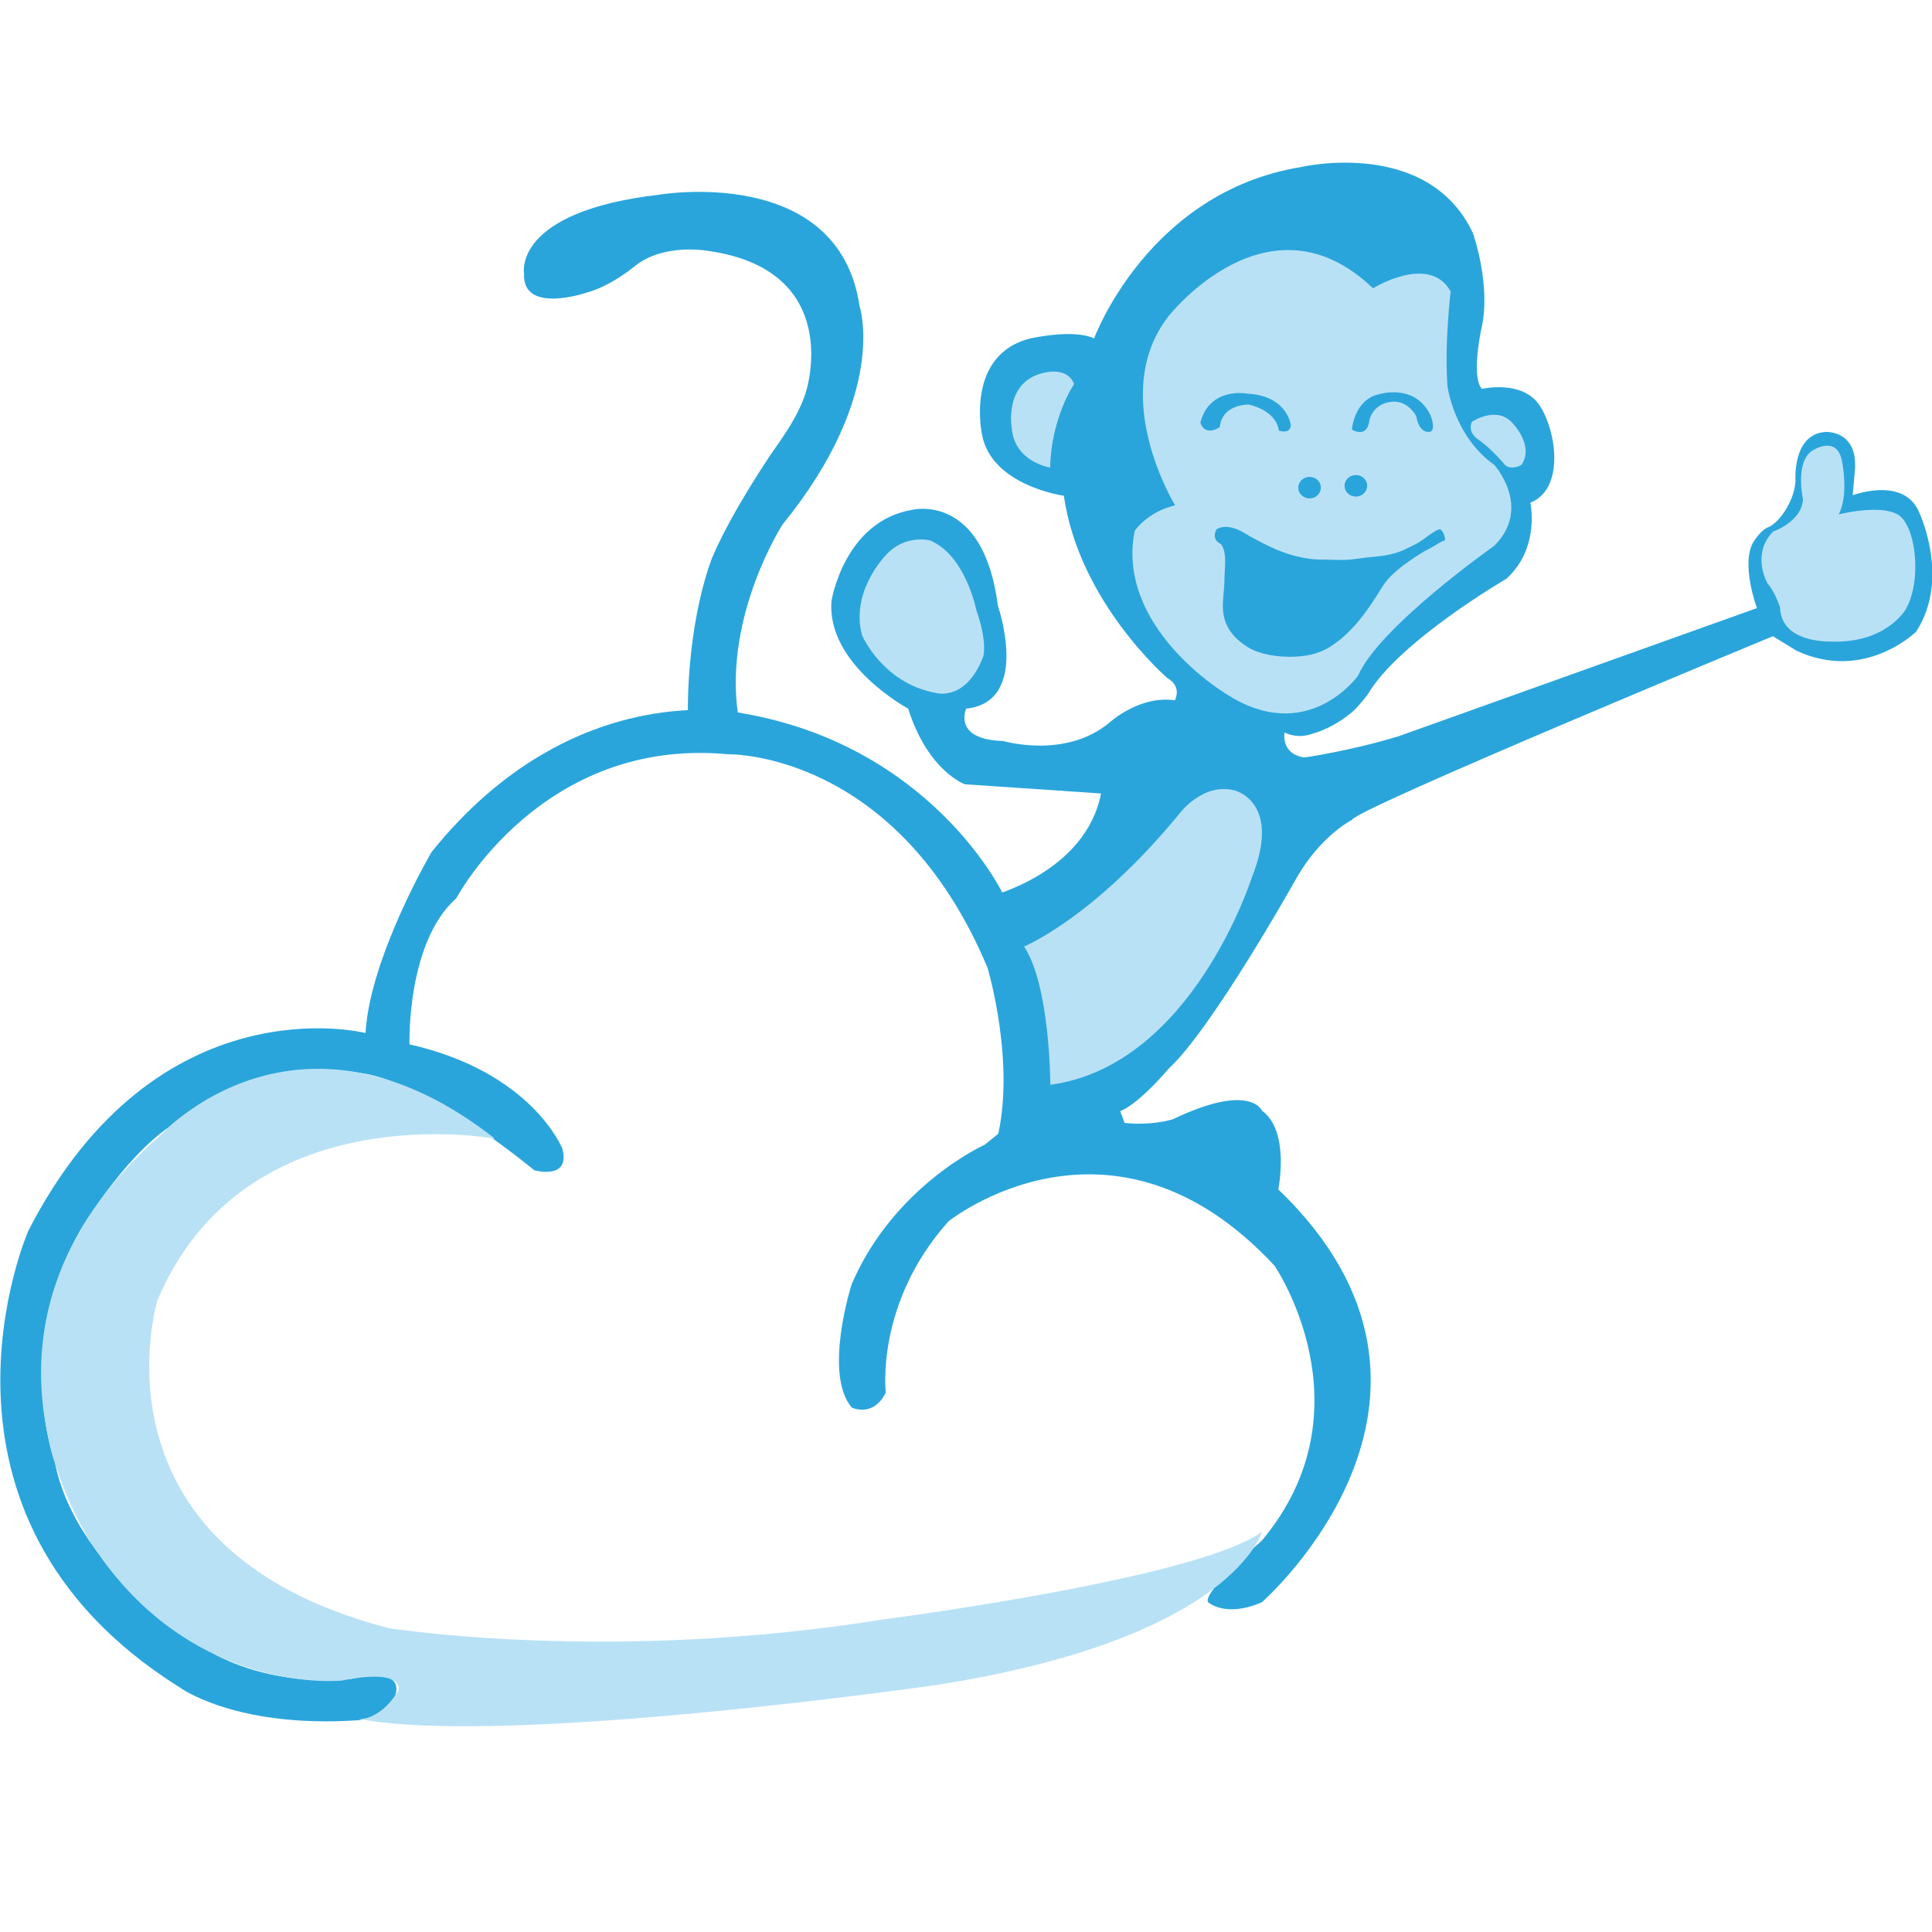 <?xml version="1.0" ?>
<svg xmlns="http://www.w3.org/2000/svg" viewBox="0 0 193.4 193.4">
	<style>
		.blue1 { fill: #2AA5DC; }
		.blue2 { fill: #b9e1f6; }
	</style>
	<g transform="matrix(0.575,0,0,-0.575,-133.344,885.024)" id="g10">
		<g transform="translate(0 -28.687)">
			<g clip-path="url(#clipPath18)" id="g14">
				<path id="path22" style="fill-opacity:1;fill-rule:nonzero;stroke:none" d="M 263.063,1274.173 C 263.063,1274.173 272.693,1266.95 294.117,1268.37 C 294.117,1268.37 297.873,1268.435 300.687,1272.631 C 300.687,1272.631 302.99,1277.861 293.059,1275.586 C 293.059,1275.586 280.864,1273.84 269.464,1279.749 C 269.464,1279.749 245.503,1293.099 241.472,1313.178 C 241.472,1313.178 234.158,1332.976 245.895,1353.705 C 245.895,1353.705 253.151,1365.987 261.334,1371.664 C 261.334,1371.664 274.974,1384.604 295.164,1380.97 C 295.164,1380.97 305.106,1380.177 324.924,1364.125 C 324.924,1364.125 331.283,1362.335 329.801,1367.891 C 329.801,1367.891 324.555,1381.226 303.193,1386.042 C 303.193,1386.042 302.638,1403.76 311.342,1411.477 C 311.342,1411.477 326.221,1439.63 358.694,1436.543 C 358.694,1436.543 387.959,1437.222 403.825,1399.377 C 403.825,1399.377 408.887,1382.461 405.368,1369.126 L 426.112,1372.83 L 406.294,1412.651 C 406.294,1412.651 393.885,1437.993 361.287,1443.658 C 361.287,1443.658 331.839,1450.434 307.021,1419.504 C 307.021,1419.504 296.278,1401.168 295.537,1388.017 C 295.537,1388.017 259.235,1397.278 236.825,1353.568 C 236.825,1353.568 215.217,1304.239 263.063,1274.173" class="blue1"/>
			</g>
			<g id="g24">
				<path id="path26" style="fill-opacity:1;fill-rule:nonzero;stroke:none" d="M 451.598,1288.928 C 451.598,1288.928 492.233,1324.489 454.45,1360.79 C 454.45,1360.79 456.525,1370.977 451.598,1374.496 C 451.598,1374.496 449.634,1379.497 436.114,1373.014 C 436.114,1373.014 424.815,1369.31 414.999,1378.015 L 403.331,1368.569 C 403.331,1368.569 387.588,1361.531 380.18,1344.306 C 380.18,1344.306 375.179,1328.749 380.18,1322.822 C 380.18,1322.822 383.884,1320.97 386.107,1325.415 C 386.107,1325.415 384.254,1340.972 397.034,1355.234 C 397.034,1355.234 425.452,1378.048 453.804,1347.488 C 453.804,1347.488 470.786,1322.637 451.598,1299.67 C 451.598,1299.67 441.114,1290.595 442.226,1288.928 C 442.226,1288.928 445.227,1286.15 451.598,1288.928" class="blue1"/>
			</g>
			<g id="g28">
				<path id="path30" style="fill-opacity:1;fill-rule:nonzero;stroke:none" d="M 351.657,1444.286 C 351.657,1444.286 351.408,1458.398 355.732,1470.374 C 355.732,1470.374 357.972,1476.48 365.857,1488.402 C 367.101,1490.283 371.043,1495.316 372.278,1499.885 C 372.278,1499.885 378.946,1520.875 355.053,1524.204 C 355.053,1524.204 347.44,1525.559 342.46,1521.556 C 339.31,1519.024 336.347,1517.542 334.062,1516.925 C 334.062,1516.925 322.764,1513.036 323.135,1520.259 C 323.135,1520.259 321.097,1531.001 346.657,1533.964 C 346.657,1533.964 377.928,1539.335 381.554,1514.517 C 381.554,1514.517 386.662,1499.329 368.141,1476.548 C 368.141,1476.548 357.954,1460.774 360.362,1443.658 C 362.77,1426.541 360.362,1442.84 360.362,1442.84 L 357.214,1440.803 L 351.102,1443.658" class="blue1"/>
			</g>
			<g id="g32">
				<path id="path34" style="fill-opacity:1;fill-rule:nonzero;stroke:none" d="M 404.257,1411.817 C 404.257,1411.817 420.873,1415.89 423.59,1429.719 L 399.882,1431.323 C 399.882,1431.323 393.463,1433.577 390.005,1444.489 C 390.005,1444.489 375.682,1452.191 376.67,1463.304 C 376.67,1463.304 378.892,1477.133 390.746,1479.109 C 390.746,1479.109 403.11,1482.165 405.625,1462.409 C 405.625,1462.409 411.442,1445.677 400.106,1444.489 C 400.106,1444.489 397.66,1439.103 406.55,1438.856 C 406.55,1438.856 417.388,1435.645 425.057,1442.066 C 425.057,1442.066 430.257,1446.851 436.432,1445.941 C 436.432,1445.941 437.758,1448.302 435.166,1449.783 C 435.166,1449.783 419.793,1462.933 417.108,1481.547 C 417.108,1481.547 404.42,1483.307 402.846,1492.29 C 402.846,1492.29 399.882,1506.181 411.366,1508.959 C 411.366,1508.959 418.682,1510.626 422.386,1508.959 C 422.386,1508.959 431.739,1534.426 458.41,1538.778 C 458.41,1538.778 480.45,1543.963 488.322,1527.295 C 488.322,1527.295 491.563,1518.219 489.803,1510.626 C 489.803,1510.626 487.951,1502.291 489.896,1500.161 C 489.896,1500.161 497.027,1501.828 499.99,1497.198 C 502.953,1492.567 504.25,1482.659 498.323,1480.343 C 498.323,1480.343 500.083,1472.472 494.156,1467.101 C 494.156,1467.101 475.357,1456.173 469.986,1446.913 C 469.986,1446.913 468.33,1444.798 467.486,1444.057 C 465.452,1442.273 462.747,1440.745 460.262,1440.091 C 460.262,1440.091 458.029,1439.123 455.539,1440.338 C 455.539,1440.338 454.798,1436.633 458.965,1435.985 C 458.965,1435.985 466.883,1437.082 475.496,1439.721 L 537.774,1461.992 C 537.774,1461.992 534.879,1469.772 537.194,1473.568 C 537.194,1473.568 538.475,1475.586 539.641,1476.029 C 541.8,1476.851 544.379,1480.961 544.487,1484.171 C 544.487,1484.171 543.885,1492.29 549.72,1492.66 C 549.72,1492.66 555.306,1493 554.843,1486.147 L 554.443,1481.64 C 554.443,1481.64 562.986,1484.881 565.845,1479.047 C 565.845,1479.047 571.619,1467.339 565.496,1457.894 C 565.496,1457.894 556.487,1449.013 544.626,1454.599 L 540.552,1457.1 C 540.552,1457.1 468.133,1427.126 467.3,1425.15 C 467.3,1425.15 461.612,1422.281 457.391,1414.593 C 457.391,1414.593 442.852,1388.663 435.351,1381.811 C 435.351,1381.811 430.443,1375.884 426.924,1374.402 L 428.313,1370.698 L 412.477,1370.698 L 410.625,1382.621 L 408.31,1405.981 L 404.257,1411.817" class="blue1"/>
			</g>
			<g id="g36">
				<path id="path38" style="fill-opacity:1;fill-rule:nonzero;stroke:none" d="M 470.933,1517.666 C 470.933,1517.666 480.749,1523.778 484.454,1517.11 C 484.454,1517.11 483.342,1508.035 483.898,1500.626 C 483.898,1500.626 485.009,1491.921 492.047,1486.92 C 492.047,1486.92 498.715,1479.512 492.047,1472.845 C 492.047,1472.845 472.045,1458.768 468.34,1450.249 C 468.34,1450.249 459.45,1437.654 445.003,1447.285 C 445.003,1447.285 426.112,1458.768 429.445,1475.437 C 429.445,1475.437 431.668,1478.771 436.483,1479.883 C 436.483,1479.883 424.63,1499.145 435.372,1512.851 C 435.372,1512.851 452.782,1535.076 470.933,1517.666" class="blue2"/>
			</g>
			<g id="g40">
				<path id="path42" style="fill-opacity:1;fill-rule:nonzero;stroke:none" d="M 418.889,1500.996 C 418.889,1500.996 414.907,1495.162 414.722,1486.457 C 414.722,1486.457 408.61,1487.383 408.054,1493.217 C 408.054,1493.217 406.48,1501.644 413.981,1503.034 C 413.981,1503.034 417.778,1503.96 418.889,1500.996" class="blue2"/>
			</g>
			<g id="g44">
				<path id="path46" style="fill-opacity:1;fill-rule:nonzero;stroke:none" d="M 488.158,1494.422 C 488.158,1494.422 492.232,1497.2 495.011,1494.422 C 495.011,1494.422 499.158,1490.375 496.77,1486.921 C 496.77,1486.921 495.011,1485.902 493.899,1486.921 C 493.899,1486.921 491.561,1489.813 489.084,1491.458 C 489.084,1491.458 487.325,1492.663 488.158,1494.422" class="blue2"/>
			</g>
			<g id="g48">
				<path id="path50" style="fill-opacity:1;fill-rule:nonzero;stroke:none" d="M 401.849,1461.732 C 401.849,1461.732 399.997,1471.178 393.823,1473.771 C 393.823,1473.771 389.378,1474.943 386.044,1471.116 C 386.044,1471.116 379.932,1464.88 381.97,1457.287 C 381.97,1457.287 385.489,1448.951 394.811,1447.223 C 394.811,1447.223 400.059,1445.618 403.084,1453.583 C 403.084,1453.583 403.845,1456.062 401.849,1461.732" class="blue2"/>
			</g>
			<g id="g52">
				<path id="path54" style="fill-opacity:1;fill-rule:nonzero;stroke:none" d="M 410.184,1403.08 C 410.184,1403.08 422.239,1407.979 437.101,1426.046 C 437.101,1426.046 441.175,1431.727 446.856,1430.245 C 446.856,1430.245 455.13,1428.27 449.819,1415.058 C 449.819,1415.058 439.448,1382.336 414.753,1379.003 C 414.753,1379.003 414.753,1396.166 410.184,1403.08" class="blue2"/>
			</g>
			<g id="g56">
				<path id="path58" style="fill-opacity:1;fill-rule:nonzero;stroke:none" d="M 318.072,1369.619 C 318.072,1369.619 274.61,1377.768 259.299,1341.467 C 259.299,1341.467 246.21,1298.25 299.551,1284.422 C 299.551,1284.422 337.828,1278.248 385.49,1285.903 C 385.49,1285.903 440.905,1293.064 451.598,1301.214 C 451.598,1301.214 446.734,1282.692 395.121,1274.543 C 395.121,1274.543 319.801,1263.677 294.365,1268.616 C 294.365,1268.616 298.069,1268.123 301.279,1273.555 C 301.279,1273.555 302.515,1277.506 291.402,1275.284 C 291.402,1275.284 266.214,1272.567 248.926,1297.509 C 248.926,1297.509 220.528,1335.87 260.039,1370.401 C 260.039,1370.401 283.747,1396.537 318.072,1369.619" class="blue2"/>
			</g>
			<g id="g60">
				<path id="path62" style="fill-opacity:1;fill-rule:nonzero;stroke:none" d="M 456.626,1493.819 C 456.626,1493.819 456.116,1498.913 449.125,1499.329 C 449.125,1499.329 442.503,1500.626 440.882,1494.282 C 440.882,1494.282 441.484,1491.782 444.263,1493.495 C 444.263,1493.495 444.254,1497.22 449.263,1497.431 C 449.263,1497.431 454.032,1496.556 454.542,1492.896 C 454.542,1492.896 456.487,1492.152 456.626,1493.819" class="blue1"/>
			</g>
			<g id="g64">
				<path id="path66" style="fill-opacity:1;fill-rule:nonzero;stroke:none" d="M 467.252,1493.055 C 467.252,1493.055 467.623,1498.241 471.929,1499.214 C 471.929,1499.214 478.18,1501.227 480.912,1495.625 C 480.912,1495.625 481.884,1493.355 481.004,1492.73 C 481.004,1492.73 479.048,1492.013 478.458,1495.416 C 478.458,1495.416 476.883,1498.495 473.758,1497.847 C 473.758,1497.847 470.98,1497.546 470.285,1494.63 C 470.285,1494.63 470.147,1491.551 467.252,1493.055" class="blue1"/>
			</g>
			<g id="g68">
				<path id="path70" style="fill-opacity:1;fill-rule:nonzero;stroke:none" d="M 443.768,1475.746 C 445.186,1476.62 447.228,1475.871 448.524,1475.08 C 449.932,1474.221 451.465,1473.413 452.956,1472.706 C 455.879,1471.323 458.916,1470.428 462.226,1470.436 C 463.944,1470.441 465.773,1470.262 467.459,1470.499 C 468.866,1470.698 470.311,1470.853 471.716,1470.996 C 473.423,1471.168 475.199,1471.525 476.751,1472.336 C 477.528,1472.743 478.307,1473.066 479.057,1473.524 C 479.755,1473.953 480.401,1474.52 481.075,1474.943 C 481.386,1475.139 482.225,1475.76 482.6,1475.692 C 483.1,1475.6 483.574,1474.251 483.443,1473.78 C 482.496,1473.499 481.588,1472.746 480.682,1472.307 C 479.424,1471.698 478.251,1470.872 477.103,1470.081 C 475.476,1468.958 473.574,1467.377 472.539,1465.683 C 470.116,1461.711 467.362,1457.666 463.341,1455.188 C 461.228,1453.887 458.859,1453.519 456.409,1453.52 C 454.082,1453.521 451.136,1453.945 449.133,1455.197 C 447.185,1456.413 445.678,1457.949 445.061,1460.188 C 444.451,1462.406 445.064,1464.63 445.064,1466.883 C 445.064,1468.64 445.533,1471.244 444.696,1472.784 C 444.41,1473.314 444.302,1473.157 443.827,1473.567 C 443.463,1473.883 443.278,1474.48 443.452,1475.159 C 443.481,1475.276 443.648,1475.756 443.768,1475.746" class="blue1"/>
			</g>
			<g id="g72">
				<path id="path74" style="fill-opacity:1;fill-rule:nonzero;stroke:none" d="M 461.858,1482.962 C 461.858,1481.926 460.977,1481.087 459.89,1481.087 C 458.803,1481.087 457.922,1481.926 457.922,1482.962 C 457.922,1483.998 458.803,1484.837 459.89,1484.837 C 460.977,1484.837 461.858,1483.998 461.858,1482.962" class="blue1"/>
			</g>
			<g id="g76">
				<path id="path78" style="fill-opacity:1;fill-rule:nonzero;stroke:none" d="M 469.914,1483.285 C 469.914,1482.249 469.033,1481.41 467.947,1481.41 C 466.86,1481.41 465.979,1482.249 465.979,1483.285 C 465.979,1484.321 466.86,1485.16 467.947,1485.16 C 469.033,1485.16 469.914,1484.321 469.914,1483.285" class="blue1"/>
			</g>
			<g id="g80">
				<path id="path82" style="fill-opacity:1;fill-rule:nonzero;stroke:none" d="M 539.595,1466.331 C 539.595,1466.331 536.708,1471.349 540.579,1475.317 C 540.579,1475.317 545.647,1477.054 545.785,1480.982 C 545.785,1480.982 544.387,1487.164 547.276,1489.324 C 547.276,1489.324 552.065,1492.61 552.682,1486.912 C 552.682,1486.912 553.726,1481.63 552.006,1478.299 C 552.006,1478.299 559.069,1480.112 562.263,1478.299 C 565.459,1476.485 566.565,1466.796 563.678,1461.777 C 563.678,1461.777 560.238,1455.768 550.592,1456.176 C 550.592,1456.176 541.991,1455.826 541.806,1462.071 C 541.806,1462.071 540.977,1464.736 539.595,1466.331" class="blue2"/>
			</g>
		</g>
	</g>
</svg>